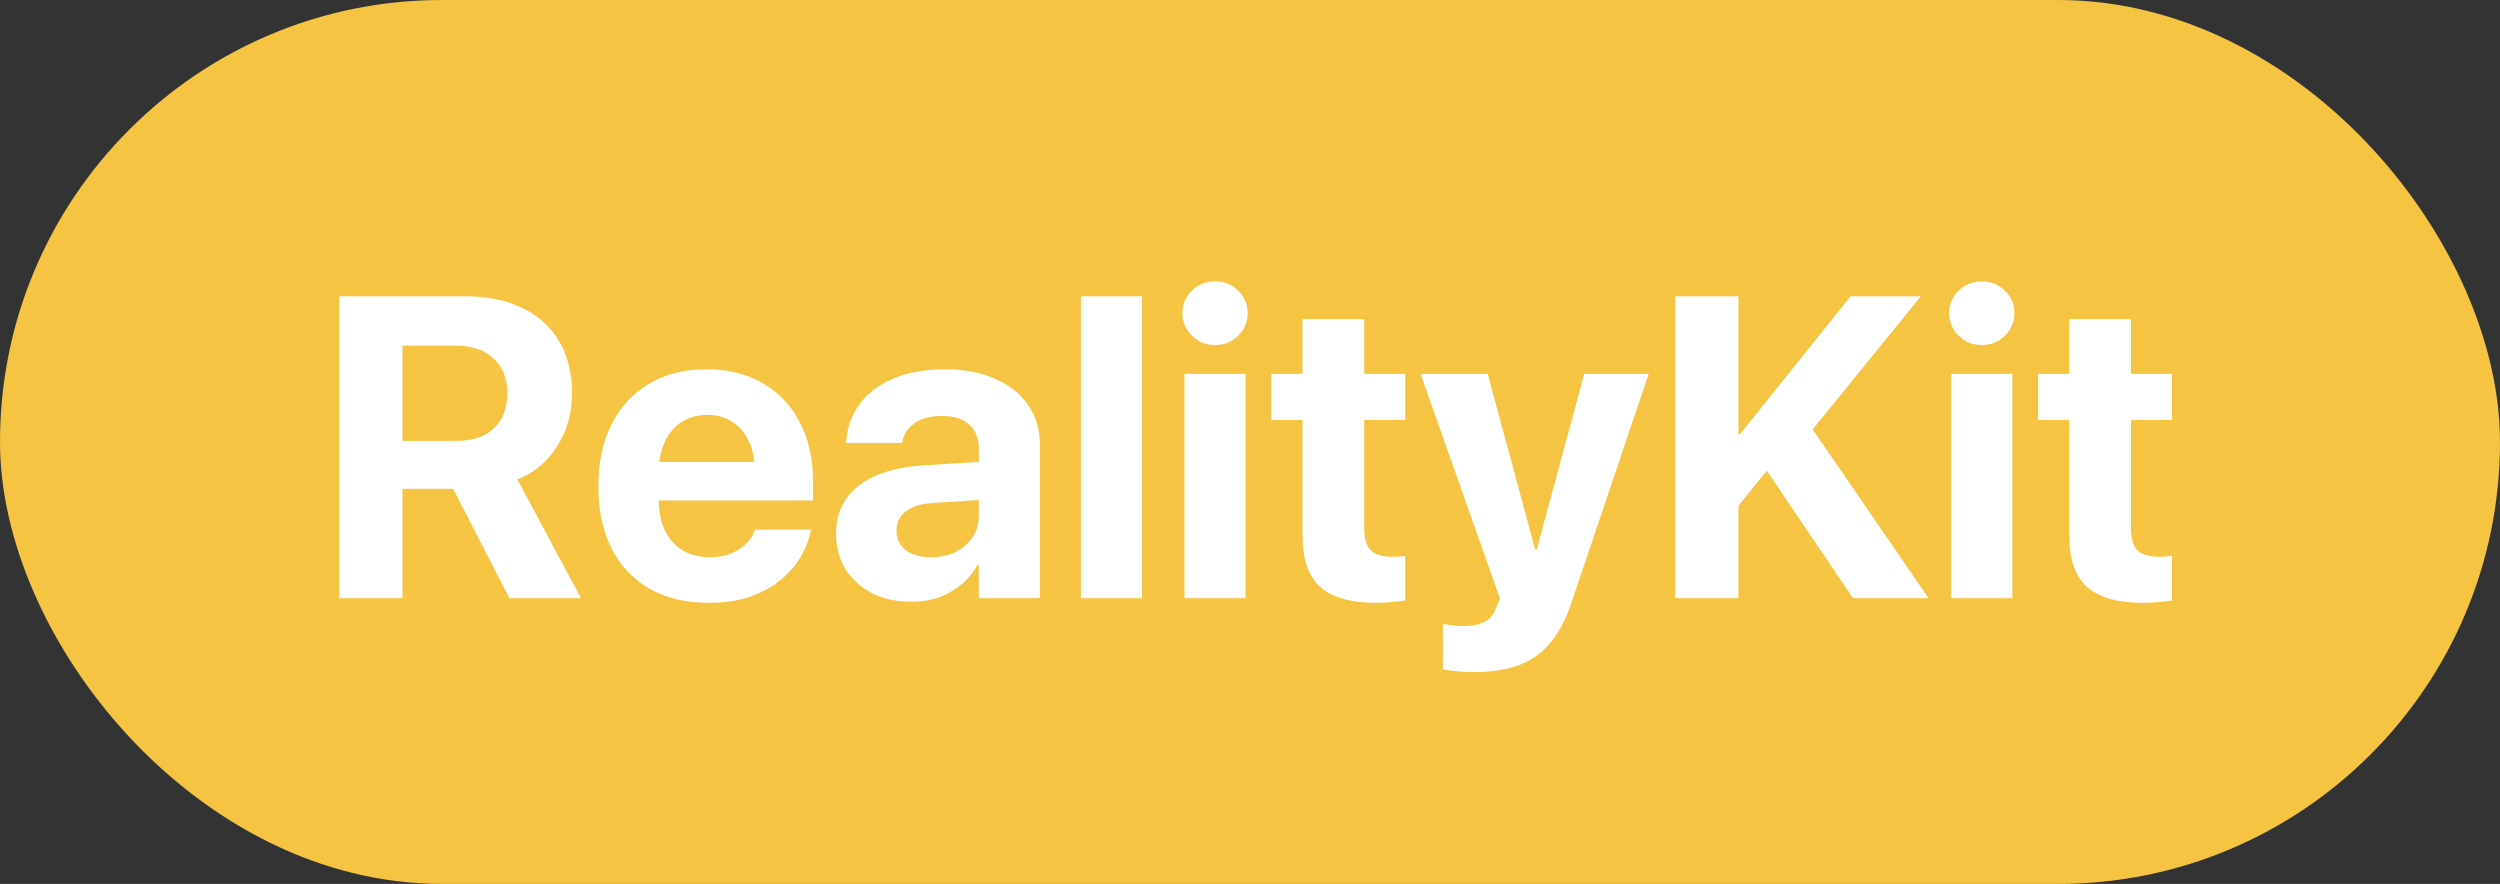 <svg width="280" height="99" viewBox="0 0 280 99" fill="none" xmlns="http://www.w3.org/2000/svg">
<rect x="0" y="0" width="280" height="99" fill="#333333" stroke="none"/>
<rect width="280" height="99" rx="49.5" fill="#F5C443"/>
<path d="M38 67V33.18H51.969C54.5 33.18 56.664 33.609 58.461 34.469C60.273 35.328 61.656 36.57 62.609 38.195C63.578 39.805 64.062 41.742 64.062 44.008V44.055C64.062 46.273 63.508 48.25 62.398 49.984C61.305 51.719 59.82 52.953 57.945 53.688L65.07 67H57.055L50.75 54.742C50.703 54.742 50.648 54.742 50.586 54.742C50.523 54.742 50.461 54.742 50.398 54.742H45.078V67H38ZM45.078 49.375H51.195C52.961 49.375 54.336 48.906 55.32 47.969C56.32 47.016 56.82 45.711 56.82 44.055V44.008C56.82 42.383 56.305 41.094 55.273 40.141C54.242 39.188 52.852 38.711 51.102 38.711H45.078V49.375ZM79.367 67.516C76.805 67.516 74.602 66.992 72.758 65.945C70.914 64.883 69.492 63.375 68.492 61.422C67.508 59.469 67.016 57.156 67.016 54.484V54.461C67.016 51.789 67.508 49.477 68.492 47.523C69.492 45.555 70.891 44.039 72.688 42.977C74.5 41.898 76.633 41.359 79.086 41.359C81.539 41.359 83.656 41.883 85.438 42.93C87.234 43.961 88.617 45.422 89.586 47.312C90.57 49.203 91.062 51.414 91.062 53.945V56.055H70.367V51.742H87.828L84.57 55.773V53.148C84.57 51.68 84.344 50.453 83.891 49.469C83.438 48.469 82.805 47.719 81.992 47.219C81.195 46.719 80.266 46.469 79.203 46.469C78.141 46.469 77.195 46.727 76.367 47.242C75.555 47.758 74.914 48.516 74.445 49.516C73.992 50.5 73.766 51.711 73.766 53.148V55.797C73.766 57.188 73.992 58.375 74.445 59.359C74.914 60.344 75.578 61.102 76.438 61.633C77.297 62.148 78.32 62.406 79.508 62.406C80.445 62.406 81.258 62.258 81.945 61.961C82.633 61.664 83.195 61.289 83.633 60.836C84.07 60.383 84.367 59.922 84.523 59.453L84.57 59.312H90.852L90.781 59.57C90.594 60.492 90.227 61.422 89.68 62.359C89.133 63.297 88.391 64.156 87.453 64.938C86.531 65.719 85.398 66.344 84.055 66.812C82.727 67.281 81.164 67.516 79.367 67.516ZM102.078 67.398C100.406 67.398 98.938 67.078 97.672 66.438C96.406 65.781 95.414 64.883 94.695 63.742C93.992 62.586 93.641 61.273 93.641 59.805V59.758C93.641 58.227 94.023 56.922 94.789 55.844C95.555 54.75 96.664 53.891 98.117 53.266C99.57 52.641 101.336 52.258 103.414 52.117L113.211 51.508V55.773L104.445 56.336C103.133 56.414 102.133 56.727 101.445 57.273C100.758 57.805 100.414 58.516 100.414 59.406V59.453C100.414 60.375 100.766 61.102 101.469 61.633C102.172 62.148 103.117 62.406 104.305 62.406C105.32 62.406 106.227 62.211 107.023 61.82C107.836 61.414 108.469 60.867 108.922 60.18C109.391 59.477 109.625 58.688 109.625 57.812V50.195C109.625 49.086 109.273 48.211 108.57 47.57C107.867 46.914 106.844 46.586 105.5 46.586C104.219 46.586 103.203 46.852 102.453 47.383C101.703 47.914 101.242 48.586 101.07 49.398L101.023 49.609H94.766L94.789 49.328C94.914 47.781 95.422 46.406 96.312 45.203C97.219 44 98.469 43.062 100.062 42.391C101.672 41.703 103.578 41.359 105.781 41.359C107.953 41.359 109.836 41.711 111.43 42.414C113.023 43.102 114.258 44.078 115.133 45.344C116.023 46.609 116.469 48.086 116.469 49.773V67H109.625V63.25H109.484C109.016 64.109 108.406 64.852 107.656 65.477C106.922 66.086 106.086 66.562 105.148 66.906C104.211 67.234 103.188 67.398 102.078 67.398ZM121.062 67V33.18H127.906V67H121.062ZM132.664 67V41.875H139.508V67H132.664ZM136.086 38.641C135.055 38.641 134.188 38.289 133.484 37.586C132.781 36.883 132.43 36.047 132.43 35.078C132.43 34.094 132.781 33.258 133.484 32.57C134.188 31.867 135.055 31.516 136.086 31.516C137.117 31.516 137.984 31.867 138.688 32.57C139.391 33.258 139.742 34.094 139.742 35.078C139.742 36.047 139.391 36.883 138.688 37.586C137.984 38.289 137.117 38.641 136.086 38.641ZM154.086 67.516C151.305 67.516 149.242 66.93 147.898 65.758C146.555 64.586 145.883 62.656 145.883 59.969V47.031H142.391V41.875H145.883V35.734H152.797V41.875H157.391V47.031H152.797V59.219C152.797 60.391 153.055 61.211 153.57 61.68C154.102 62.133 154.883 62.359 155.914 62.359C156.227 62.359 156.5 62.352 156.734 62.336C156.969 62.305 157.188 62.273 157.391 62.242V67.258C157.016 67.32 156.547 67.375 155.984 67.422C155.438 67.484 154.805 67.516 154.086 67.516ZM165.102 75.273C164.43 75.273 163.781 75.242 163.156 75.18C162.531 75.117 162.016 75.047 161.609 74.969V69.883C161.859 69.93 162.18 69.977 162.57 70.023C162.961 70.086 163.406 70.117 163.906 70.117C164.938 70.117 165.75 69.945 166.344 69.602C166.938 69.258 167.383 68.664 167.68 67.82L167.984 67L159.102 41.875H166.625L172.297 62.875L171.383 61.516H172.672L171.758 62.875L177.43 41.875H184.648L176.023 67.445C175.367 69.414 174.539 70.969 173.539 72.109C172.555 73.25 171.367 74.062 169.977 74.547C168.586 75.031 166.961 75.273 165.102 75.273ZM194.422 56.992V48.648H194.867L207.266 33.18H215.141L202.719 48.461H201.336L194.422 56.992ZM187.625 67V33.18H194.703V67H187.625ZM207.547 67L196.695 50.969L201.805 46.328L216.008 67H207.547ZM218.539 67V41.875H225.383V67H218.539ZM221.961 38.641C220.93 38.641 220.062 38.289 219.359 37.586C218.656 36.883 218.305 36.047 218.305 35.078C218.305 34.094 218.656 33.258 219.359 32.57C220.062 31.867 220.93 31.516 221.961 31.516C222.992 31.516 223.859 31.867 224.562 32.57C225.266 33.258 225.617 34.094 225.617 35.078C225.617 36.047 225.266 36.883 224.562 37.586C223.859 38.289 222.992 38.641 221.961 38.641ZM239.961 67.516C237.18 67.516 235.117 66.93 233.773 65.758C232.43 64.586 231.758 62.656 231.758 59.969V47.031H228.266V41.875H231.758V35.734H238.672V41.875H243.266V47.031H238.672V59.219C238.672 60.391 238.93 61.211 239.445 61.68C239.977 62.133 240.758 62.359 241.789 62.359C242.102 62.359 242.375 62.352 242.609 62.336C242.844 62.305 243.062 62.273 243.266 62.242V67.258C242.891 67.32 242.422 67.375 241.859 67.422C241.312 67.484 240.68 67.516 239.961 67.516Z" fill="white"/>
</svg>
